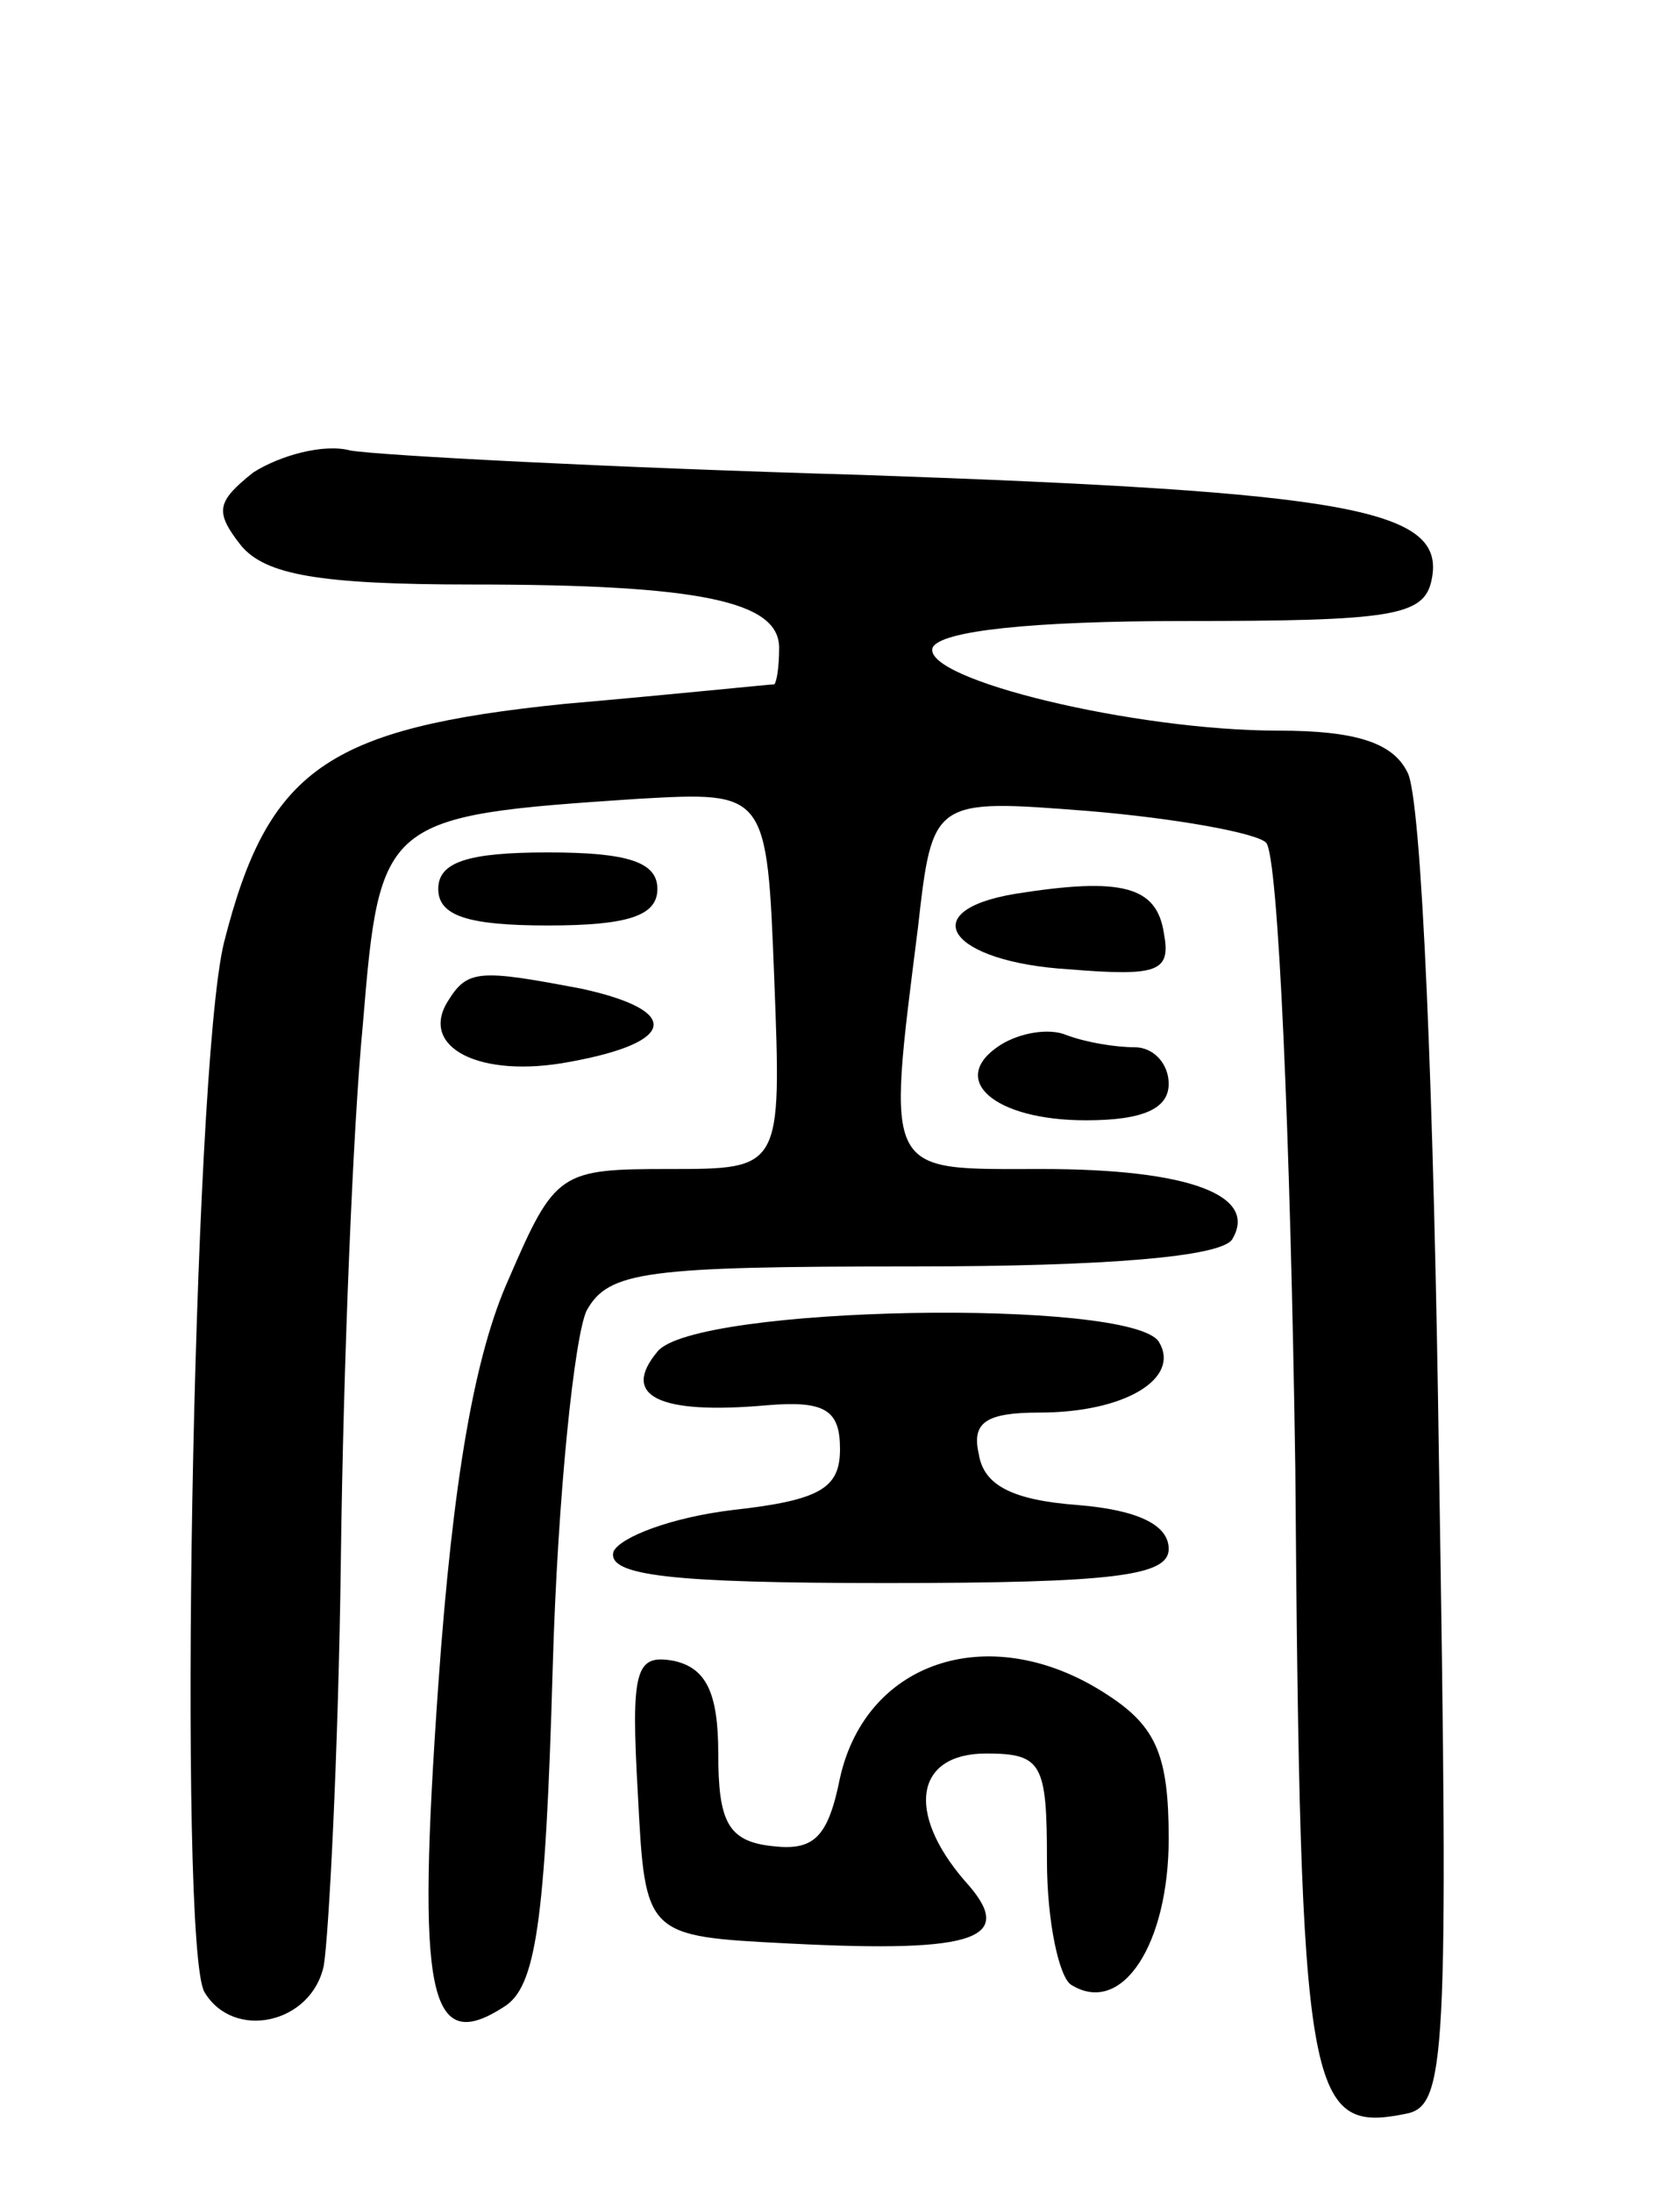 <svg version="1.0" xmlns="http://www.w3.org/2000/svg"
 width="69pt" height="90pt" viewBox="0 0 69 90"
 preserveAspectRatio="xMidYMid meet">
<g transform="translate(0,90) scale(0.1,-0.1)"
fill="#000000" stroke="none">
<path d="M104 706 c-15 -12 -16 -16 -5 -30 10 -12 32 -16 95 -16 94 0 126 -7
126 -26 0 -8 -1 -14 -2 -15 -2 0 -40 -4 -86 -8 -98 -10 -122 -27 -140 -98 -13
-53 -19 -413 -8 -431 12 -20 44 -13 49 11 2 12 6 87 7 167 1 80 5 178 9 219 7
85 8 86 113 93 53 3 53 3 56 -74 3 -78 3 -78 -43 -78 -45 0 -47 -1 -66 -45
-14 -31 -23 -82 -29 -167 -9 -128 -4 -152 27 -132 13 8 17 34 20 139 2 71 9
137 14 147 9 16 24 18 134 18 80 0 126 4 131 11 11 18 -17 29 -78 29 -65 0
-64 -4 -51 99 6 53 6 53 70 48 36 -3 69 -9 73 -13 5 -5 10 -121 12 -257 2
-258 5 -273 45 -265 17 3 18 20 14 268 -2 146 -7 273 -13 283 -6 12 -21 17
-53 17 -59 0 -146 21 -142 34 3 7 41 11 103 11 86 0 99 2 102 17 6 29 -33 36
-234 43 -104 3 -198 8 -210 10 -11 3 -29 -2 -40 -9z"/>
<path d="M180 535 c0 -11 12 -15 45 -15 33 0 45 4 45 15 0 11 -12 15 -45 15
-33 0 -45 -4 -45 -15z"/>
<path d="M417 533 c-42 -7 -27 -28 22 -31 37 -3 42 -1 39 15 -3 19 -17 23 -61
16z"/>
<path d="M184 489 c-12 -19 13 -32 50 -25 44 8 46 21 5 30 -42 8 -47 8 -55 -5z"/>
<path d="M411 471 c-22 -14 -3 -31 35 -31 24 0 34 5 34 15 0 8 -6 15 -14 15
-8 0 -20 2 -28 5 -7 3 -19 1 -27 -4z"/>
<path d="M270 345 c-15 -18 0 -26 45 -22 24 2 30 -2 30 -18 0 -16 -8 -21 -44
-25 -25 -3 -46 -11 -49 -17 -3 -10 24 -13 112 -13 94 0 116 3 116 14 0 10 -13
16 -37 18 -27 2 -39 8 -41 21 -3 13 3 17 25 17 35 0 58 14 49 29 -11 18 -191
15 -206 -4z"/>
<path d="M262 163 c3 -58 3 -58 62 -61 78 -4 94 2 72 26 -24 28 -20 52 9 52
23 0 25 -4 25 -44 0 -25 5 -48 10 -51 21 -13 40 17 40 60 0 34 -5 46 -25 59
-47 31 -99 15 -110 -34 -5 -25 -11 -30 -28 -28 -18 2 -22 10 -22 38 0 25 -5
35 -18 38 -16 3 -18 -3 -15 -55z"/>
</g>
</svg>
